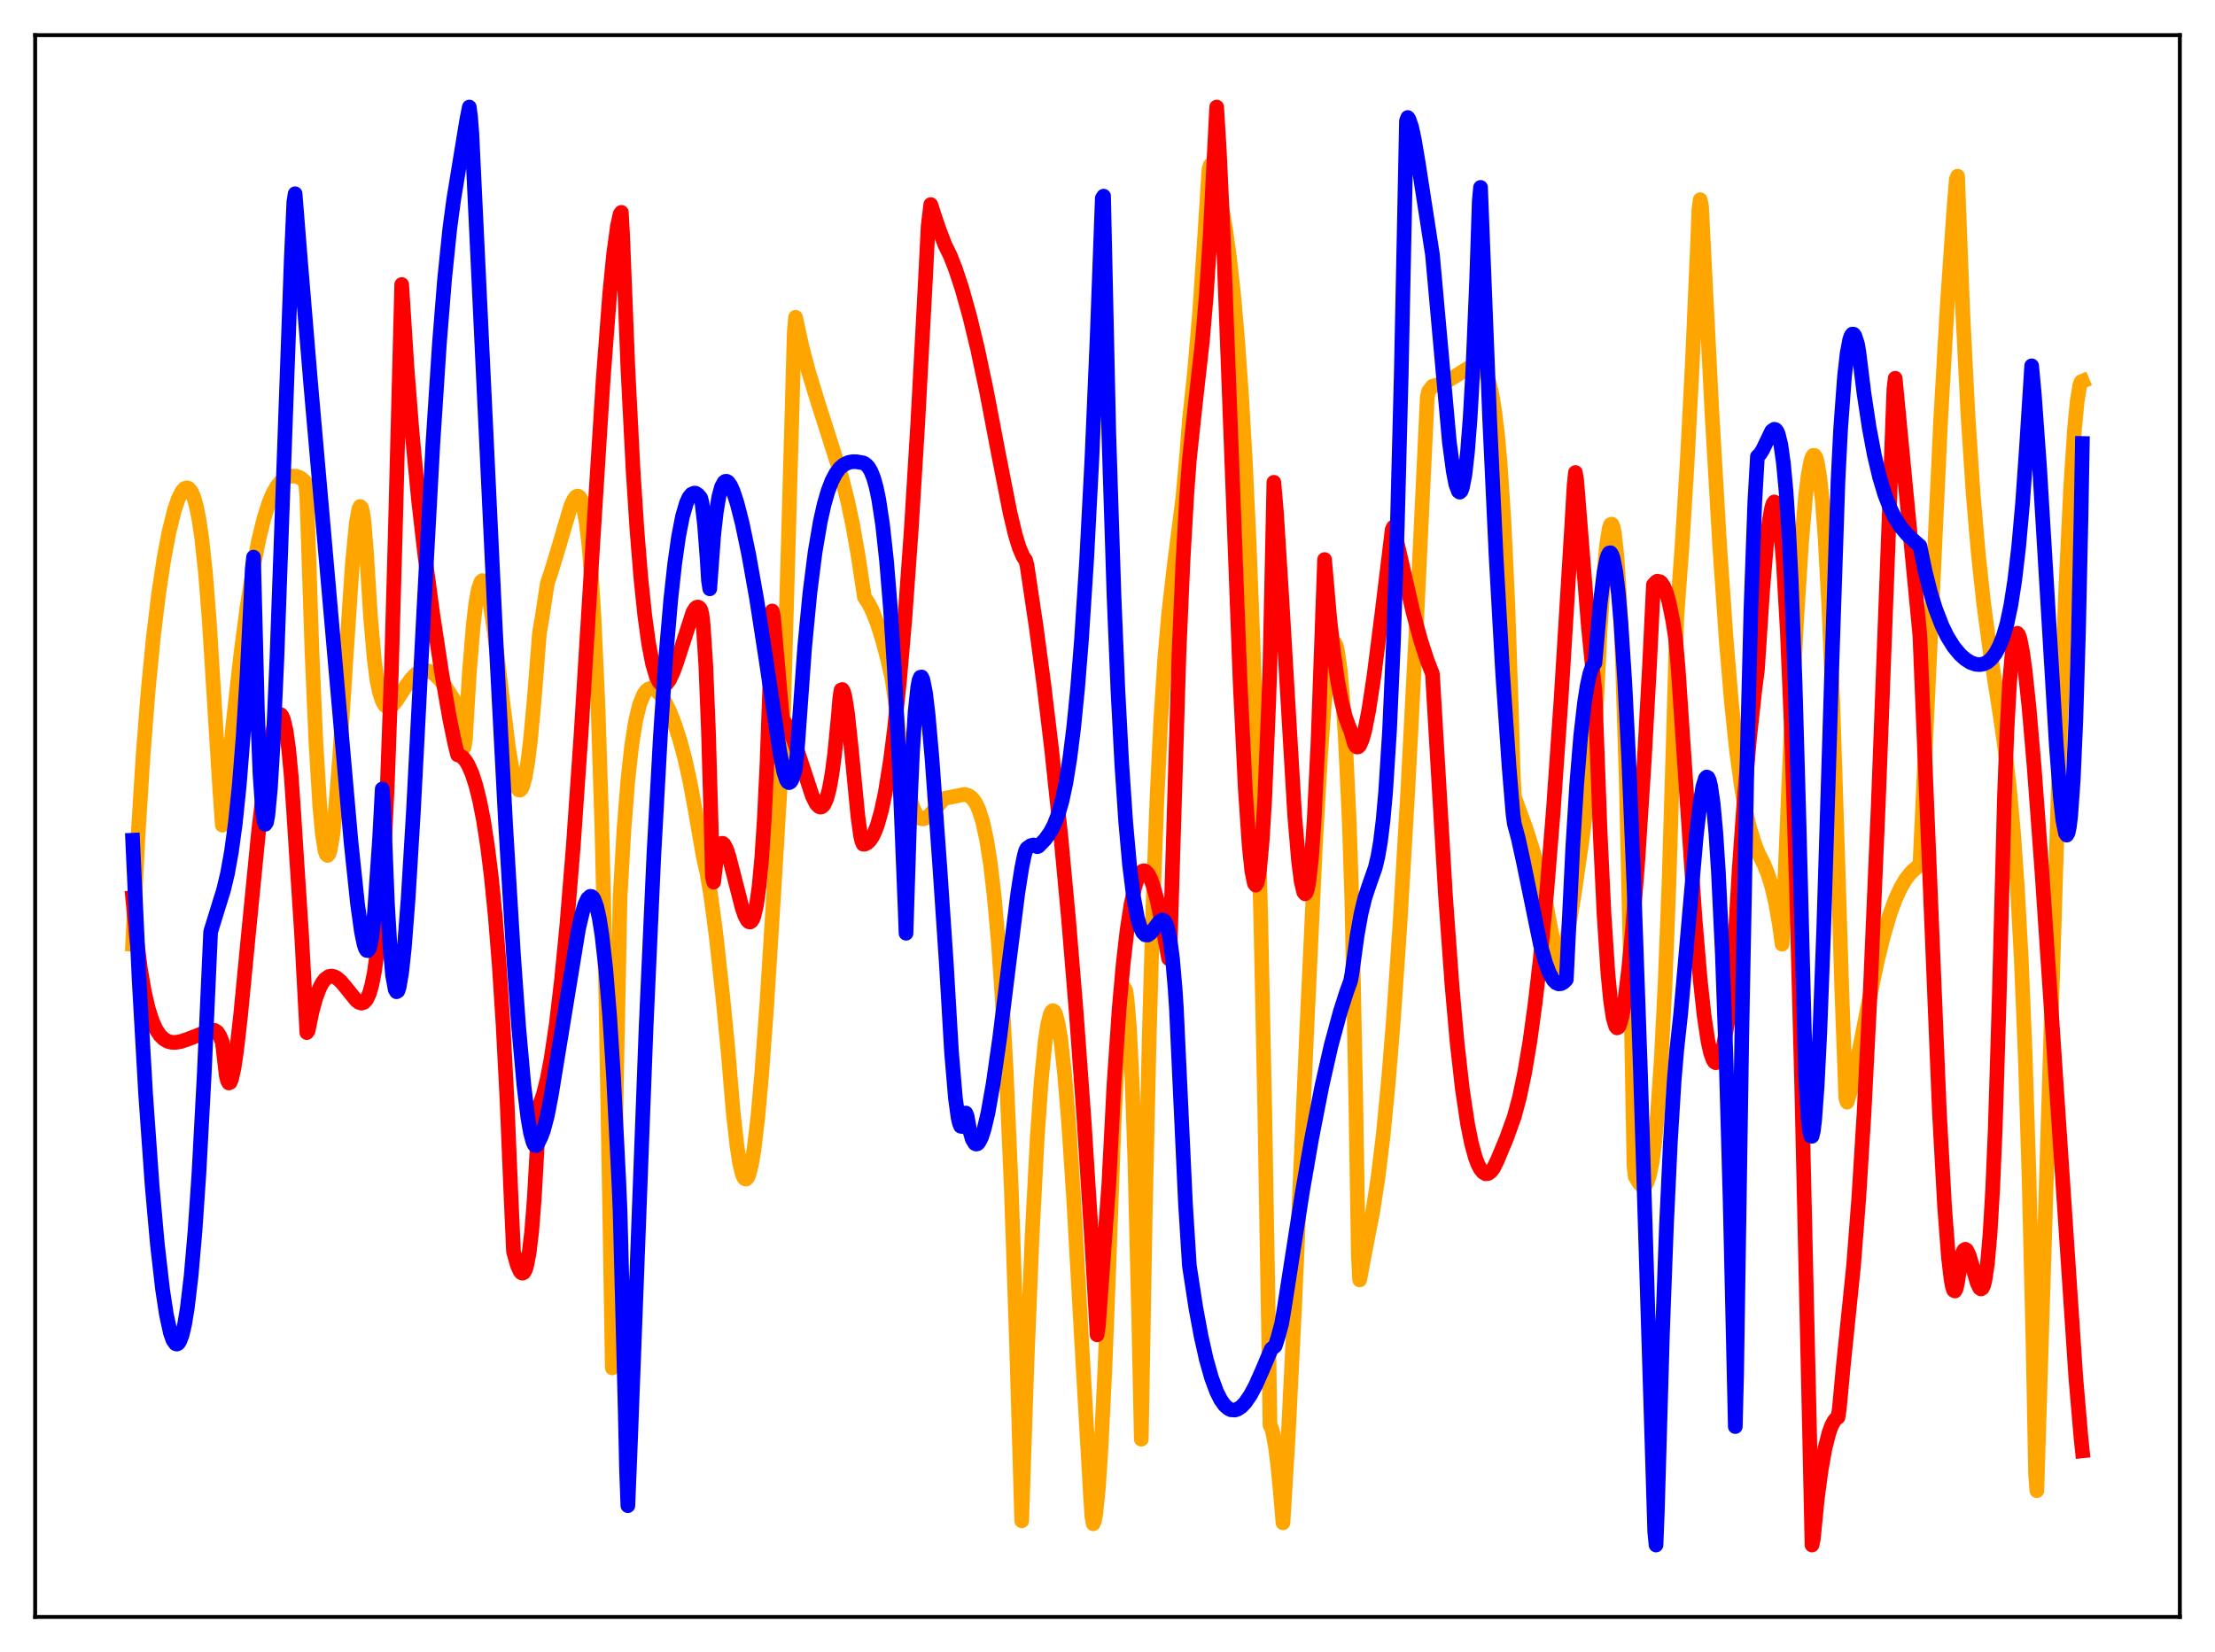 <?xml version="1.0" encoding="utf-8" standalone="no"?>
<!DOCTYPE svg PUBLIC "-//W3C//DTD SVG 1.1//EN"
  "http://www.w3.org/Graphics/SVG/1.1/DTD/svg11.dtd">
<svg xmlns:xlink="http://www.w3.org/1999/xlink" width="453.6pt" height="338.4pt" viewBox="0 0 453.6 338.4" xmlns="http://www.w3.org/2000/svg" version="1.1">
 <defs>
  <style type="text/css">*{stroke-linejoin: round; stroke-linecap: butt}</style>
 </defs>
 <g id="figure_1">
  <g id="patch_1">
   <path d="M 0 338.4 
L 453.6 338.4 
L 453.6 0 
L 0 0 
z
" style="fill: #ffffff"/>
  </g>
  <g id="axes_1">
   <g id="patch_2">
    <path d="M 7.2 331.2 
L 446.4 331.2 
L 446.4 7.2 
L 7.2 7.2 
z
" style="fill: #ffffff"/>
   </g>
   <g id="matplotlib.axis_1"/>
   <g id="matplotlib.axis_2"/>
   <g id="line2d_1">
    <path d="M 27.164 193.408 
L 28.228 171.865 
L 29.293 154.809 
L 30.358 141.242 
L 31.423 130.372 
L 32.487 121.621 
L 33.552 114.565 
L 34.617 108.934 
L 35.681 104.628 
L 36.48 102.232 
L 37.279 100.647 
L 37.811 100.054 
L 38.343 99.919 
L 38.609 100.025 
L 39.142 100.627 
L 39.674 101.822 
L 40.207 103.71 
L 40.739 106.368 
L 41.271 109.929 
L 42.07 117.235 
L 42.868 127.352 
L 44.998 161.535 
L 45.53 169.019 
L 45.796 168.038 
L 47.66 148.868 
L 49.257 134.532 
L 50.588 124.377 
L 51.919 115.98 
L 52.983 110.543 
L 54.048 106.204 
L 55.113 102.888 
L 55.911 101.014 
L 56.71 99.606 
L 57.508 98.618 
L 58.307 97.976 
L 59.105 97.629 
L 59.904 97.505 
L 60.703 97.556 
L 61.501 97.867 
L 62.3 98.515 
L 62.566 98.817 
L 62.832 101.723 
L 63.897 133.697 
L 64.695 152.082 
L 65.494 165.2 
L 66.026 170.884 
L 66.559 174.255 
L 66.825 175.007 
L 67.091 175.222 
L 67.357 174.918 
L 67.623 174.082 
L 68.156 170.922 
L 68.688 166.021 
L 69.487 156.051 
L 70.817 135.424 
L 72.148 115.594 
L 72.947 107.274 
L 73.479 104.283 
L 73.745 103.74 
L 74.012 103.969 
L 74.278 104.961 
L 74.544 106.863 
L 75.076 113.491 
L 75.875 126.32 
L 76.673 135.354 
L 77.206 139.375 
L 77.738 141.897 
L 78.271 143.541 
L 78.803 144.48 
L 79.335 144.871 
L 79.868 144.826 
L 80.4 144.46 
L 81.199 143.516 
L 82.796 141.048 
L 84.127 139.153 
L 85.191 138.056 
L 85.99 137.548 
L 86.788 137.326 
L 87.321 137.336 
L 88.119 137.58 
L 88.918 138.068 
L 89.983 139.081 
L 91.313 140.803 
L 92.644 142.873 
L 93.709 144.678 
L 94.508 149.171 
L 95.04 153.069 
L 95.306 151.465 
L 96.105 137.976 
L 96.903 128.158 
L 97.436 123.623 
L 97.968 120.645 
L 98.5 119.164 
L 98.767 118.932 
L 99.033 119.018 
L 99.299 119.404 
L 99.831 121.001 
L 100.364 123.596 
L 101.162 128.906 
L 102.493 139.923 
L 104.09 152.893 
L 104.889 157.788 
L 105.421 160.098 
L 105.953 161.492 
L 106.22 161.809 
L 106.486 161.855 
L 106.752 161.615 
L 107.018 161.09 
L 107.551 159.165 
L 108.083 156.057 
L 108.615 151.75 
L 109.414 143.124 
L 110.479 129.557 
L 111.011 126.539 
L 112.076 119.521 
L 112.874 117.123 
L 114.205 112.773 
L 116.867 103.72 
L 117.399 102.496 
L 117.932 101.763 
L 118.198 101.62 
L 118.464 101.653 
L 118.73 101.881 
L 118.996 102.364 
L 119.529 104.097 
L 120.061 107.125 
L 120.593 111.691 
L 121.126 118.102 
L 121.658 126.696 
L 122.457 144.514 
L 123.255 169.495 
L 124.054 203.223 
L 124.852 247.558 
L 125.385 280.197 
L 126.183 224.661 
L 126.982 183.837 
L 127.78 169.889 
L 128.579 159.797 
L 129.377 152.58 
L 130.176 147.603 
L 130.975 144.324 
L 131.773 142.328 
L 132.305 141.534 
L 132.838 141.116 
L 133.37 140.989 
L 133.903 141.11 
L 134.435 141.444 
L 135.233 142.304 
L 136.032 143.494 
L 137.097 145.619 
L 138.161 148.299 
L 139.226 151.586 
L 140.291 155.582 
L 141.356 160.42 
L 142.42 166.245 
L 144.017 175.467 
L 144.816 179.032 
L 145.615 183.808 
L 146.679 191.897 
L 148.01 204.139 
L 149.075 215.07 
L 150.14 227.773 
L 150.938 234.874 
L 151.471 238.253 
L 152.003 240.481 
L 152.269 241.119 
L 152.535 241.462 
L 152.801 241.509 
L 153.068 241.262 
L 153.334 240.704 
L 153.866 238.678 
L 154.399 235.544 
L 155.197 228.781 
L 155.996 219.894 
L 157.06 205.325 
L 158.657 179.71 
L 160.255 152.985 
L 162.65 68.059 
L 162.916 64.993 
L 164.247 71.068 
L 165.578 76.134 
L 167.441 82.239 
L 172.233 97.278 
L 173.564 102.524 
L 174.628 107.535 
L 175.693 113.592 
L 177.024 122.334 
L 177.823 123.513 
L 178.621 125.087 
L 179.686 127.787 
L 180.751 131.173 
L 181.815 135.233 
L 182.614 138.728 
L 183.146 142.23 
L 184.477 153.36 
L 185.276 158.495 
L 186.074 162.411 
L 186.873 165.165 
L 187.405 166.41 
L 187.937 167.207 
L 188.47 167.65 
L 189.002 167.746 
L 189.535 167.603 
L 190.333 166.999 
L 191.664 165.49 
L 192.995 163.994 
L 193.527 163.519 
L 197.52 162.717 
L 198.319 162.952 
L 198.851 163.304 
L 199.383 163.868 
L 199.916 164.697 
L 200.448 165.846 
L 201.247 168.363 
L 202.045 172.024 
L 202.844 177.126 
L 203.642 183.987 
L 204.441 193.015 
L 205.239 204.569 
L 206.038 218.978 
L 207.103 243.539 
L 208.167 275.014 
L 209.232 311.517 
L 210.297 279.417 
L 211.361 253.156 
L 212.426 232.819 
L 213.225 221.456 
L 214.023 213.401 
L 214.556 209.848 
L 215.088 207.726 
L 215.354 207.193 
L 215.62 207.006 
L 215.887 207.161 
L 216.153 207.652 
L 216.685 209.621 
L 217.217 212.865 
L 218.016 220.044 
L 218.815 229.666 
L 219.879 245.719 
L 221.476 274.179 
L 223.34 306.733 
L 223.606 310.616 
L 223.872 312.122 
L 224.138 311.503 
L 224.404 309.999 
L 224.937 304.749 
L 225.469 296.739 
L 226.268 280.463 
L 227.066 259.724 
L 228.131 230.512 
L 228.929 213.904 
L 229.462 206.583 
L 229.994 202.799 
L 230.26 202.351 
L 230.527 202.864 
L 230.793 204.511 
L 231.325 210.935 
L 231.857 221.834 
L 232.39 237.38 
L 233.188 269.745 
L 233.721 294.801 
L 234.519 249.322 
L 235.318 213.453 
L 236.116 185.46 
L 236.915 163.881 
L 237.713 147.467 
L 238.512 135.122 
L 239.311 125.842 
L 240.375 116.556 
L 242.239 101.849 
L 243.037 92.944 
L 243.569 86.037 
L 244.634 76.059 
L 245.699 63.486 
L 246.764 47.529 
L 247.562 34.765 
L 247.828 33.834 
L 248.627 36.025 
L 249.425 38.896 
L 250.224 42.561 
L 251.023 47.197 
L 251.821 53.019 
L 252.62 60.283 
L 253.418 69.308 
L 254.217 80.492 
L 255.015 94.302 
L 255.814 111.303 
L 256.612 132.208 
L 257.411 157.828 
L 258.209 189.195 
L 259.008 227.52 
L 259.807 274.215 
L 260.073 291.941 
L 260.339 292.415 
L 260.605 293.241 
L 261.137 295.988 
L 261.67 300.106 
L 262.202 305.615 
L 262.735 311.922 
L 263.799 294.308 
L 265.13 267.447 
L 267.526 212.82 
L 269.389 173.011 
L 270.454 154.452 
L 271.252 143.596 
L 272.051 135.962 
L 272.583 132.877 
L 272.849 132.035 
L 273.116 131.645 
L 273.382 131.721 
L 273.648 132.276 
L 273.914 133.385 
L 274.447 137.169 
L 274.979 143.145 
L 275.511 151.415 
L 276.31 168.302 
L 276.842 184.544 
L 277.641 225.006 
L 278.173 257.338 
L 278.439 262.173 
L 279.504 256.498 
L 281.101 248.299 
L 282.166 241.442 
L 283.231 232.73 
L 284.295 221.861 
L 285.36 208.762 
L 286.691 189.343 
L 288.288 162.137 
L 290.151 126.17 
L 292.281 81.399 
L 292.547 80.179 
L 293.345 79.125 
L 294.943 78.653 
L 296.54 77.942 
L 298.137 76.99 
L 301.597 74.808 
L 302.396 74.666 
L 302.928 74.8 
L 303.46 75.18 
L 303.993 75.89 
L 304.525 77.033 
L 305.057 78.732 
L 305.59 81.157 
L 306.122 84.46 
L 306.655 88.879 
L 307.187 94.683 
L 307.985 106.681 
L 308.784 123.789 
L 309.583 147.704 
L 309.849 157.532 
L 310.115 163.193 
L 312.511 169.765 
L 313.841 173.93 
L 315.172 178.757 
L 316.503 184.545 
L 317.834 191.619 
L 318.633 196.61 
L 318.899 197.311 
L 319.431 198.059 
L 319.697 198.054 
L 321.028 191.254 
L 322.359 183.316 
L 323.956 172.22 
L 325.553 159.487 
L 326.618 150.258 
L 327.683 129.151 
L 328.481 117.21 
L 329.014 111.606 
L 329.546 108.247 
L 329.812 107.453 
L 330.079 107.36 
L 330.345 107.941 
L 330.611 109.216 
L 331.143 114.168 
L 331.676 122.403 
L 332.208 134.183 
L 333.007 159.189 
L 333.805 193.711 
L 334.604 238.605 
L 334.87 241.016 
L 335.668 242.33 
L 336.201 242.882 
L 336.467 242.983 
L 336.733 242.937 
L 336.999 242.703 
L 337.265 242.276 
L 337.798 240.703 
L 338.33 238.028 
L 338.863 234.06 
L 339.395 228.581 
L 340.193 217.186 
L 340.992 201.386 
L 341.791 180.642 
L 342.589 154.421 
L 343.388 126.365 
L 344.452 111.871 
L 345.517 94.586 
L 346.582 74.032 
L 347.647 49.607 
L 347.913 42.827 
L 348.179 40.909 
L 348.445 42.19 
L 350.575 84.451 
L 352.172 111.887 
L 353.503 131.104 
L 354.567 143.775 
L 355.632 153.969 
L 356.697 161.728 
L 357.495 166.137 
L 358.294 169.512 
L 359.359 172.946 
L 360.157 174.93 
L 361.222 177.018 
L 362.02 178.987 
L 362.819 181.539 
L 363.617 184.943 
L 364.416 189.52 
L 364.948 193.4 
L 365.481 180.877 
L 366.812 149.058 
L 367.876 127.795 
L 368.941 111.012 
L 369.74 101.781 
L 370.272 97.403 
L 370.804 94.548 
L 371.071 93.709 
L 371.337 93.271 
L 371.603 93.294 
L 371.869 93.724 
L 372.135 94.599 
L 372.668 97.747 
L 373.2 102.827 
L 373.732 109.901 
L 374.531 124.45 
L 375.329 144 
L 376.128 168.87 
L 377.193 203.33 
L 377.991 224.959 
L 378.257 225.761 
L 379.056 223.093 
L 380.121 218.388 
L 382.516 206.105 
L 384.38 197.154 
L 385.711 191.712 
L 387.041 187.2 
L 388.106 184.283 
L 389.171 181.945 
L 390.236 180.129 
L 391.3 178.772 
L 392.365 177.792 
L 393.164 177.263 
L 397.423 85.996 
L 398.753 62.79 
L 400.084 43.397 
L 400.617 36.741 
L 400.883 36.086 
L 401.948 63.979 
L 403.012 85.083 
L 404.077 101.179 
L 405.142 113.581 
L 406.207 123.443 
L 407.537 133.386 
L 409.401 145.23 
L 410.465 152.459 
L 411.53 161.63 
L 412.329 170.444 
L 413.127 181.716 
L 413.926 196.473 
L 414.724 215.862 
L 415.523 241.336 
L 416.321 274.55 
L 416.854 301.964 
L 417.12 305.344 
L 421.645 157.36 
L 422.976 122.065 
L 424.041 99.892 
L 424.839 87.776 
L 425.372 82.24 
L 425.904 78.946 
L 426.17 78.201 
L 426.436 78.091 
L 426.436 78.091 
" clip-path="url(#pf19fd8be78)" style="fill: none; stroke: #ffa500; stroke-width: 3; stroke-linecap: square"/>
   </g>
   <g id="line2d_2">
    <path d="M 27.164 183.897 
L 27.962 192.162 
L 28.761 198.429 
L 29.559 203.11 
L 30.358 206.566 
L 31.156 209.077 
L 31.955 210.847 
L 32.753 212.057 
L 33.552 212.839 
L 34.351 213.297 
L 35.149 213.502 
L 35.948 213.524 
L 37.012 213.35 
L 38.609 212.807 
L 42.868 211.137 
L 43.933 211.046 
L 44.465 211.37 
L 44.998 212.166 
L 45.53 213.468 
L 46.329 220.295 
L 46.595 221.364 
L 46.861 221.837 
L 47.127 221.716 
L 47.393 221.109 
L 47.926 218.746 
L 48.458 215.116 
L 49.257 208.131 
L 50.854 191.61 
L 52.983 170.007 
L 54.314 158.877 
L 55.379 152.014 
L 56.177 148.431 
L 56.71 146.928 
L 56.976 146.485 
L 57.242 146.303 
L 57.508 146.37 
L 57.775 146.707 
L 58.041 147.337 
L 58.573 149.587 
L 59.105 153.363 
L 59.638 158.958 
L 60.17 166.719 
L 60.703 175.086 
L 61.767 191.49 
L 62.832 211.51 
L 63.098 211.142 
L 63.897 207.246 
L 64.695 204.333 
L 65.494 202.257 
L 66.026 201.278 
L 66.559 200.575 
L 67.357 200.022 
L 67.889 199.932 
L 68.422 200.043 
L 68.954 200.314 
L 69.753 200.994 
L 70.817 202.253 
L 72.947 204.898 
L 73.479 205.303 
L 74.012 205.478 
L 74.544 205.311 
L 75.076 204.724 
L 75.609 203.592 
L 76.141 201.768 
L 76.673 199.08 
L 77.206 195.162 
L 77.738 189.322 
L 78.537 177.211 
L 79.335 160.341 
L 80.134 138.029 
L 80.932 109.719 
L 82.263 58.279 
L 83.328 74.979 
L 84.393 88.659 
L 85.724 102.596 
L 87.055 114.105 
L 88.652 125.985 
L 90.515 138.222 
L 92.112 147.371 
L 93.177 152.471 
L 93.709 154.621 
L 94.241 154.781 
L 94.774 155.157 
L 95.306 155.758 
L 95.839 156.615 
L 96.637 158.391 
L 97.436 160.842 
L 98.234 164.051 
L 99.033 168.149 
L 99.831 173.313 
L 100.63 179.745 
L 101.428 187.726 
L 102.227 197.619 
L 103.025 209.937 
L 103.824 225.272 
L 104.623 244.435 
L 105.155 256.354 
L 105.953 259.179 
L 106.486 260.374 
L 106.752 260.698 
L 107.018 260.788 
L 107.284 260.639 
L 107.551 260.183 
L 107.817 259.419 
L 108.349 256.732 
L 108.881 252.232 
L 109.414 245.483 
L 109.946 235.978 
L 110.479 226.422 
L 111.277 224.164 
L 112.076 220.953 
L 112.874 216.772 
L 113.939 209.601 
L 115.004 200.569 
L 116.068 189.644 
L 117.399 173.333 
L 118.996 150.335 
L 121.392 111.464 
L 123.521 77.71 
L 124.852 60.256 
L 125.651 52.14 
L 126.449 46.275 
L 126.982 43.863 
L 127.248 43.497 
L 127.514 48.377 
L 128.579 75.403 
L 129.644 96.291 
L 130.442 108.579 
L 131.241 118.403 
L 132.039 126.074 
L 132.838 131.861 
L 133.636 135.991 
L 134.435 138.668 
L 134.967 139.704 
L 135.5 140.25 
L 136.032 140.331 
L 136.564 139.969 
L 137.097 139.26 
L 137.895 137.562 
L 138.694 135.317 
L 141.888 125.449 
L 142.42 124.591 
L 142.687 124.381 
L 142.953 124.338 
L 143.219 124.48 
L 143.485 124.835 
L 143.751 125.842 
L 144.017 128.187 
L 144.55 136.456 
L 145.082 149.788 
L 145.615 168.259 
L 145.881 179.527 
L 146.147 180.689 
L 146.679 176.184 
L 147.212 173.699 
L 147.478 173.062 
L 147.744 172.754 
L 148.01 172.745 
L 148.276 172.963 
L 148.809 174.021 
L 149.341 175.646 
L 150.406 179.828 
L 152.003 186.049 
L 152.535 187.562 
L 153.068 188.547 
L 153.334 188.805 
L 153.6 188.866 
L 153.866 188.696 
L 154.132 188.292 
L 154.399 187.628 
L 154.931 185.298 
L 155.463 181.455 
L 155.996 175.722 
L 156.528 167.633 
L 157.06 156.626 
L 157.593 142.029 
L 158.125 125.144 
L 158.391 126.268 
L 160.255 147.505 
L 160.787 148.058 
L 161.585 149.377 
L 162.384 151.206 
L 163.449 154.247 
L 166.377 163.122 
L 167.175 164.672 
L 167.708 165.219 
L 167.974 165.326 
L 168.24 165.287 
L 168.506 165.106 
L 168.772 164.768 
L 169.305 163.554 
L 169.837 161.533 
L 170.369 158.591 
L 170.902 154.614 
L 171.7 146.44 
L 171.967 143.063 
L 172.233 141.338 
L 172.499 141.232 
L 172.765 141.72 
L 173.031 142.733 
L 173.564 146.115 
L 174.362 153.609 
L 175.693 167.277 
L 176.225 171.13 
L 176.492 172.328 
L 176.758 172.915 
L 177.024 172.931 
L 177.556 172.697 
L 178.089 172.211 
L 178.621 171.444 
L 179.153 170.368 
L 179.686 168.953 
L 180.484 166.131 
L 181.283 162.4 
L 182.348 155.767 
L 183.146 149.538 
L 184.211 139.365 
L 185.276 127.082 
L 186.607 108.596 
L 187.937 86.83 
L 189.535 56.974 
L 190.067 46.308 
L 190.599 41.9 
L 192.196 46.706 
L 193.527 50.194 
L 194.592 52.356 
L 195.657 55.059 
L 196.988 59.093 
L 198.585 64.796 
L 200.182 71.407 
L 202.045 80.222 
L 204.441 92.802 
L 206.836 104.995 
L 207.901 109.466 
L 208.7 112.106 
L 209.498 113.99 
L 210.031 114.735 
L 210.297 115.697 
L 212.16 128.17 
L 213.757 140.131 
L 215.354 153.46 
L 217.217 171.053 
L 218.815 188.182 
L 220.412 207.551 
L 222.009 229.559 
L 223.606 254.676 
L 224.671 273.419 
L 224.937 271.5 
L 227.066 242.65 
L 228.131 222.112 
L 229.196 206.572 
L 229.994 197.605 
L 230.793 190.64 
L 231.591 185.397 
L 232.39 181.695 
L 232.922 180.024 
L 233.455 178.948 
L 233.987 178.423 
L 234.253 178.357 
L 234.519 178.417 
L 235.052 178.933 
L 235.584 179.91 
L 236.116 181.333 
L 236.915 184.209 
L 237.98 189.173 
L 239.311 196.346 
L 239.577 195.227 
L 241.44 133.814 
L 242.239 115.34 
L 243.037 101.291 
L 243.569 94.148 
L 244.634 84.144 
L 246.231 69.87 
L 247.03 60.506 
L 247.828 48.281 
L 248.627 32.297 
L 249.159 21.927 
L 249.692 30.702 
L 250.49 47.91 
L 251.821 82.951 
L 253.951 139.552 
L 255.015 161.576 
L 255.814 173.294 
L 256.346 178.381 
L 256.879 180.964 
L 257.145 181.309 
L 257.411 180.909 
L 257.677 179.843 
L 257.943 178.094 
L 258.476 172.229 
L 259.008 163.395 
L 259.807 144.032 
L 260.073 136.005 
L 260.871 98.79 
L 261.404 104.999 
L 262.468 121.997 
L 265.13 167.017 
L 265.929 176.385 
L 266.461 180.565 
L 266.993 182.764 
L 267.26 183.084 
L 267.526 182.777 
L 267.792 181.909 
L 268.058 180.412 
L 268.591 175.519 
L 269.123 167.997 
L 269.921 151.673 
L 270.72 129.453 
L 271.252 114.611 
L 272.317 126.757 
L 273.116 133.853 
L 273.914 139.412 
L 274.713 143.663 
L 275.511 146.809 
L 276.31 149.03 
L 276.576 149.608 
L 277.375 152.355 
L 277.641 152.823 
L 277.907 153.019 
L 278.173 152.971 
L 278.439 152.689 
L 278.972 151.489 
L 279.504 149.544 
L 280.303 145.481 
L 281.367 138.479 
L 282.964 125.946 
L 285.094 108.489 
L 285.36 107.948 
L 286.425 112.522 
L 289.353 125.347 
L 290.95 131.207 
L 292.281 135.284 
L 293.345 138.035 
L 296.007 183.332 
L 297.338 201.729 
L 298.403 213.638 
L 299.468 223.065 
L 300.532 230.184 
L 301.331 234.173 
L 302.129 237.083 
L 302.662 238.497 
L 303.194 239.507 
L 303.727 240.139 
L 304.259 240.44 
L 304.791 240.358 
L 305.324 239.963 
L 305.856 239.258 
L 306.655 237.622 
L 308.518 233.146 
L 310.115 228.692 
L 311.18 224.715 
L 312.244 219.618 
L 313.309 213.27 
L 314.374 205.527 
L 315.439 196.269 
L 316.769 182.417 
L 318.1 165.982 
L 319.697 143.037 
L 321.827 108.39 
L 322.359 99.349 
L 322.625 96.789 
L 322.892 98.491 
L 325.287 128.474 
L 326.352 139.113 
L 326.618 141.377 
L 327.683 170.429 
L 328.481 187.287 
L 329.28 199.403 
L 329.812 204.899 
L 330.345 208.465 
L 330.877 210.257 
L 331.143 210.547 
L 331.409 210.424 
L 331.676 209.95 
L 332.208 208.025 
L 332.74 204.923 
L 333.539 198.399 
L 334.337 189.956 
L 335.402 176.284 
L 336.733 155.698 
L 337.798 136.366 
L 338.596 119.787 
L 339.129 119.206 
L 339.395 119.049 
L 339.927 119.157 
L 340.193 119.358 
L 340.726 120.173 
L 341.258 121.465 
L 341.791 123.342 
L 342.589 127.264 
L 343.121 130.707 
L 343.654 136.838 
L 344.985 156.609 
L 347.114 188.135 
L 348.179 200.702 
L 348.977 208.03 
L 349.776 213.328 
L 350.308 215.708 
L 350.841 217.156 
L 351.107 217.533 
L 351.373 217.683 
L 351.639 217.608 
L 351.905 217.313 
L 352.438 216.09 
L 352.97 214.049 
L 353.769 209.508 
L 354.567 203.466 
L 355.1 196.082 
L 356.164 177.983 
L 357.229 163.156 
L 358.294 151.071 
L 359.359 141.358 
L 359.891 137.277 
L 360.956 120.985 
L 361.754 111.522 
L 362.287 106.901 
L 362.819 103.971 
L 363.085 103.165 
L 363.351 102.814 
L 363.617 103.015 
L 363.884 103.716 
L 364.15 104.92 
L 364.682 109.043 
L 365.215 115.39 
L 366.013 129.267 
L 366.812 148.297 
L 367.876 181.258 
L 368.941 221.671 
L 370.538 291.877 
L 371.071 316.473 
L 371.337 315.3 
L 372.135 307.2 
L 372.934 301.133 
L 373.732 296.692 
L 374.531 293.552 
L 375.063 292.068 
L 375.596 291.048 
L 376.128 290.45 
L 376.394 290.321 
L 376.66 288.6 
L 377.459 280.022 
L 379.588 259.209 
L 380.653 245.399 
L 381.718 228.175 
L 383.049 202.002 
L 384.646 164.776 
L 386.509 115.43 
L 387.84 79.749 
L 388.106 77.48 
L 393.164 130.19 
L 397.156 227.739 
L 398.221 247.131 
L 399.02 257.589 
L 399.552 262.093 
L 399.818 263.516 
L 400.084 264.305 
L 400.351 264.442 
L 400.617 263.9 
L 400.883 262.643 
L 401.681 257.436 
L 401.948 256.531 
L 402.214 256.031 
L 402.48 255.892 
L 402.746 256.067 
L 403.279 257.179 
L 404.077 259.929 
L 404.876 262.714 
L 405.408 263.843 
L 405.674 264.02 
L 405.94 263.864 
L 406.207 263.315 
L 406.473 262.317 
L 407.005 258.739 
L 407.537 252.662 
L 408.07 243.583 
L 408.602 231.065 
L 409.401 204.849 
L 410.465 163.745 
L 410.998 149.574 
L 411.53 139.842 
L 412.063 133.678 
L 412.595 130.536 
L 412.861 129.865 
L 413.127 129.719 
L 413.393 130.054 
L 413.66 130.849 
L 414.192 133.528 
L 414.724 137.417 
L 415.523 144.988 
L 416.588 157.362 
L 418.185 178.904 
L 420.58 214.481 
L 425.105 282.264 
L 426.17 294.674 
L 426.436 297.184 
L 426.436 297.184 
" clip-path="url(#pf19fd8be78)" style="fill: none; stroke: #ff0000; stroke-width: 3; stroke-linecap: square"/>
   </g>
   <g id="line2d_3">
    <path d="M 27.164 172.1 
L 28.495 200.819 
L 29.825 224.161 
L 31.156 242.882 
L 32.221 254.801 
L 33.286 264.082 
L 34.084 269.306 
L 34.883 272.977 
L 35.415 274.488 
L 35.948 275.238 
L 36.214 275.315 
L 36.48 275.187 
L 36.746 274.848 
L 37.279 273.517 
L 37.811 271.249 
L 38.343 268.023 
L 39.142 261.302 
L 39.94 252.11 
L 40.739 240.348 
L 41.804 220.457 
L 43.135 190.862 
L 45.796 182.261 
L 46.595 178.887 
L 47.393 174.478 
L 48.192 168.62 
L 48.991 160.917 
L 49.789 150.959 
L 50.588 138.316 
L 51.386 122.57 
L 51.652 116.56 
L 51.919 114.121 
L 52.717 145.543 
L 53.249 158.704 
L 53.782 166.258 
L 54.048 168.136 
L 54.314 168.846 
L 54.58 168.459 
L 54.847 167.05 
L 55.379 161.458 
L 55.911 152.666 
L 56.71 134.796 
L 58.041 97.665 
L 59.638 53.283 
L 60.17 41.403 
L 60.436 39.682 
L 61.501 53.059 
L 63.631 78.648 
L 71.882 172.449 
L 73.213 185.116 
L 74.012 190.832 
L 74.544 193.39 
L 74.81 194.229 
L 75.076 194.672 
L 75.343 194.722 
L 75.609 194.335 
L 75.875 193.413 
L 76.141 191.968 
L 76.673 187.101 
L 77.738 171.671 
L 78.271 161.61 
L 78.537 164.766 
L 79.335 184.919 
L 79.868 193.964 
L 80.4 199.799 
L 80.932 202.694 
L 81.199 203.143 
L 81.465 202.998 
L 81.731 202.256 
L 82.263 199.144 
L 82.796 194.22 
L 83.594 183.884 
L 84.659 166.269 
L 86.788 125.157 
L 88.652 90.825 
L 89.983 70.384 
L 91.047 57.173 
L 92.112 46.823 
L 92.911 40.872 
L 95.572 24.615 
L 96.105 21.927 
L 96.371 23.985 
L 96.637 27.45 
L 101.428 128.486 
L 103.558 169.142 
L 105.155 195.606 
L 106.22 210.394 
L 107.284 222.266 
L 108.083 228.85 
L 108.615 231.953 
L 109.148 233.928 
L 109.414 234.479 
L 109.68 234.682 
L 109.946 234.573 
L 110.745 232.982 
L 111.277 231.589 
L 112.076 228.592 
L 112.874 224.471 
L 118.464 190.309 
L 119.263 186.901 
L 119.795 185.216 
L 120.327 184.09 
L 120.86 183.601 
L 121.126 183.62 
L 121.392 183.828 
L 121.658 184.233 
L 122.191 185.702 
L 122.723 188.094 
L 123.255 191.468 
L 124.054 198.518 
L 124.852 208.189 
L 125.651 220.663 
L 126.716 241.871 
L 126.982 248.021 
L 128.047 289.463 
L 128.313 301.449 
L 128.579 308.412 
L 129.111 295.305 
L 132.305 210.548 
L 133.903 175.099 
L 135.233 150.874 
L 136.298 135.207 
L 137.363 122.815 
L 138.161 115.528 
L 138.96 109.93 
L 139.759 105.816 
L 140.557 103.062 
L 141.089 101.88 
L 141.622 101.234 
L 142.154 101.013 
L 142.42 101.012 
L 142.953 101.352 
L 143.485 102 
L 143.751 102.948 
L 144.284 107.545 
L 144.816 114.57 
L 145.082 118.876 
L 145.348 120.613 
L 146.147 109.68 
L 146.679 104.941 
L 147.212 101.73 
L 147.744 99.757 
L 148.276 98.776 
L 148.543 98.592 
L 148.809 98.582 
L 149.075 98.728 
L 149.607 99.453 
L 150.14 100.632 
L 150.938 103.055 
L 152.003 107.241 
L 153.334 113.613 
L 154.931 122.588 
L 156.794 134.625 
L 159.722 154.224 
L 160.521 158.163 
L 161.053 159.779 
L 161.319 160.177 
L 161.585 160.318 
L 161.852 160.204 
L 162.118 159.835 
L 162.65 158.339 
L 162.916 157.219 
L 163.183 154.822 
L 164.78 132.588 
L 165.844 121.554 
L 166.909 113.143 
L 167.974 106.876 
L 168.772 103.318 
L 169.571 100.567 
L 170.369 98.478 
L 171.168 96.977 
L 171.967 95.902 
L 172.765 95.195 
L 173.83 94.704 
L 174.628 94.568 
L 175.427 94.58 
L 176.758 94.811 
L 177.29 95.099 
L 177.823 95.651 
L 178.355 96.531 
L 178.887 97.873 
L 179.42 99.734 
L 179.952 102.281 
L 180.751 107.551 
L 181.549 114.874 
L 182.348 124.599 
L 183.146 136.942 
L 184.211 157.876 
L 185.276 184.128 
L 185.542 191.165 
L 186.34 165.999 
L 186.873 154.035 
L 187.405 145.747 
L 187.937 140.763 
L 188.204 139.366 
L 188.47 138.722 
L 188.736 138.67 
L 189.002 139.238 
L 189.535 141.912 
L 190.067 146.379 
L 190.865 155.44 
L 192.463 177.583 
L 193.793 197.334 
L 194.858 215.507 
L 195.657 224.936 
L 196.189 228.838 
L 196.455 230.014 
L 196.721 230.685 
L 196.988 230.747 
L 197.254 230.284 
L 197.786 227.985 
L 198.052 228.625 
L 198.585 231.558 
L 199.117 233.364 
L 199.649 234.227 
L 199.916 234.346 
L 200.182 234.275 
L 200.448 234.009 
L 200.98 232.984 
L 201.513 231.375 
L 202.311 228.011 
L 203.376 222.02 
L 204.707 212.726 
L 206.57 197.695 
L 208.433 182.932 
L 209.232 177.818 
L 209.764 175.231 
L 210.031 174.27 
L 210.297 173.768 
L 211.095 173.208 
L 211.628 173.075 
L 212.16 173.206 
L 212.426 173.434 
L 212.692 173.318 
L 214.023 171.944 
L 215.088 170.455 
L 215.887 168.925 
L 216.685 166.86 
L 217.484 164.067 
L 218.282 160.312 
L 219.081 155.368 
L 219.879 148.991 
L 220.678 140.944 
L 221.476 131.01 
L 222.541 114.482 
L 223.606 93.967 
L 224.671 69.291 
L 225.735 40.592 
L 226.001 40.176 
L 227.066 88.738 
L 228.131 122.028 
L 228.929 141.303 
L 229.728 156.543 
L 230.527 168.364 
L 231.325 177.271 
L 232.124 183.686 
L 232.922 187.975 
L 233.455 189.818 
L 233.987 190.958 
L 234.519 191.493 
L 235.052 191.526 
L 235.584 191.166 
L 236.383 190.163 
L 237.447 188.759 
L 237.98 188.446 
L 238.246 188.502 
L 238.512 188.737 
L 238.778 189.181 
L 239.044 189.873 
L 239.577 192.275 
L 240.109 196.303 
L 240.641 202.455 
L 240.908 206.52 
L 242.771 246.601 
L 243.569 259.283 
L 244.9 267.943 
L 245.965 273.686 
L 247.03 278.427 
L 248.095 282.209 
L 249.159 285.083 
L 249.958 286.681 
L 250.756 287.818 
L 251.555 288.521 
L 252.087 288.774 
L 252.886 288.823 
L 253.418 288.654 
L 254.217 288.13 
L 255.015 287.293 
L 256.08 285.738 
L 257.145 283.744 
L 258.476 280.74 
L 260.339 276.334 
L 261.137 275.699 
L 261.67 274.077 
L 262.468 271.109 
L 263.001 267.955 
L 266.727 244.084 
L 268.591 233.301 
L 270.72 222.397 
L 272.583 214.189 
L 274.447 207.309 
L 275.777 203.144 
L 276.576 200.943 
L 276.842 199.516 
L 277.907 191.713 
L 278.705 187.232 
L 279.504 183.933 
L 280.303 181.52 
L 281.633 177.73 
L 282.166 175.496 
L 282.698 172.411 
L 283.231 168.051 
L 283.763 162.156 
L 284.561 149.562 
L 285.36 131.571 
L 286.159 107.379 
L 286.957 76.51 
L 288.022 24.778 
L 288.288 24.068 
L 288.554 24.471 
L 289.087 26.062 
L 289.619 28.495 
L 290.417 33.218 
L 293.345 52.144 
L 296.806 90.518 
L 297.604 96.524 
L 298.137 99.243 
L 298.669 100.642 
L 298.935 100.816 
L 299.201 100.589 
L 299.468 99.904 
L 300 97.208 
L 300.532 92.478 
L 301.065 85.57 
L 301.597 76.211 
L 302.396 57.308 
L 302.928 41.134 
L 303.194 38.383 
L 305.057 85.818 
L 306.388 114.178 
L 307.719 137.901 
L 309.05 157.233 
L 309.849 166.858 
L 310.115 168.744 
L 310.913 171.707 
L 311.978 176.58 
L 315.439 193.444 
L 316.503 197.24 
L 317.302 199.345 
L 318.1 200.757 
L 318.633 201.298 
L 319.165 201.534 
L 319.697 201.487 
L 320.23 201.184 
L 320.762 200.637 
L 321.295 189.634 
L 322.093 173.359 
L 322.892 160.583 
L 323.69 150.876 
L 324.489 143.891 
L 325.021 140.511 
L 325.553 138.073 
L 326.086 136.512 
L 326.618 135.815 
L 327.683 123.709 
L 328.481 117.272 
L 329.014 114.557 
L 329.28 113.729 
L 329.546 113.272 
L 329.812 113.221 
L 330.079 113.575 
L 330.345 114.334 
L 330.877 117.081 
L 331.409 121.48 
L 331.942 127.604 
L 332.74 139.808 
L 333.539 155.514 
L 334.604 181.183 
L 335.935 219.288 
L 338.33 296.466 
L 338.863 313.75 
L 339.129 316.473 
L 339.395 309.802 
L 340.46 272.83 
L 341.258 251.252 
L 342.057 234.211 
L 342.855 221.17 
L 343.388 214.938 
L 344.186 207.617 
L 345.517 192.482 
L 347.38 171.142 
L 348.179 164.313 
L 348.711 161.178 
L 349.244 159.438 
L 349.51 159.152 
L 349.776 159.286 
L 350.042 159.864 
L 350.308 160.969 
L 350.841 164.637 
L 351.373 170.491 
L 351.905 178.618 
L 352.704 195.348 
L 353.503 217.724 
L 354.301 245.838 
L 355.366 292.212 
L 355.632 281.606 
L 356.697 212.002 
L 357.761 156.443 
L 358.56 124.973 
L 359.359 102.821 
L 359.891 93.518 
L 360.423 93.002 
L 360.956 92.165 
L 362.819 88.289 
L 363.351 87.927 
L 363.617 88.003 
L 363.884 88.31 
L 364.15 88.893 
L 364.682 91.073 
L 365.215 94.834 
L 365.747 100.522 
L 366.279 108.406 
L 366.812 118.82 
L 367.61 139.877 
L 368.409 168.296 
L 369.74 220.211 
L 370.272 228.934 
L 370.538 231.451 
L 370.804 232.68 
L 371.071 232.75 
L 371.337 231.731 
L 371.603 229.582 
L 372.135 222.357 
L 372.668 211.629 
L 373.466 190.444 
L 375.063 138.719 
L 376.394 98.498 
L 376.927 87.935 
L 377.725 77.143 
L 378.257 72.432 
L 378.79 69.581 
L 379.056 68.806 
L 379.322 68.436 
L 379.588 68.445 
L 379.855 68.804 
L 380.387 70.451 
L 380.653 71.968 
L 381.718 80.574 
L 382.783 87.597 
L 383.847 93.253 
L 384.912 97.749 
L 385.977 101.289 
L 387.041 104.049 
L 388.106 106.182 
L 389.171 107.835 
L 390.502 109.428 
L 392.099 110.919 
L 393.164 111.827 
L 394.228 116.974 
L 395.293 121.218 
L 396.358 124.692 
L 397.689 128.142 
L 398.753 130.333 
L 400.084 132.48 
L 401.415 134.084 
L 402.48 135.028 
L 403.545 135.699 
L 404.609 136.068 
L 405.408 136.135 
L 406.207 136 
L 407.005 135.625 
L 407.804 134.932 
L 408.602 133.906 
L 409.401 132.423 
L 410.199 130.473 
L 410.998 127.749 
L 411.796 123.971 
L 412.595 118.828 
L 413.393 111.995 
L 414.192 103.082 
L 414.991 91.654 
L 416.055 74.93 
L 416.588 80.618 
L 417.652 95.344 
L 419.249 121.784 
L 421.113 152.817 
L 421.911 163.139 
L 422.444 168.021 
L 422.976 170.693 
L 423.242 171.061 
L 423.508 170.623 
L 423.775 169.36 
L 424.041 167.191 
L 424.573 159.752 
L 425.105 147.505 
L 425.638 129.737 
L 426.17 105.588 
L 426.436 90.837 
L 426.436 90.837 
" clip-path="url(#pf19fd8be78)" style="fill: none; stroke: #0000ff; stroke-width: 3; stroke-linecap: square"/>
   </g>
   <g id="patch_3">
    <path d="M 7.2 331.2 
L 7.2 7.2 
" style="fill: none; stroke: #000000; stroke-width: 0.8; stroke-linejoin: miter; stroke-linecap: square"/>
   </g>
   <g id="patch_4">
    <path d="M 446.4 331.2 
L 446.4 7.2 
" style="fill: none; stroke: #000000; stroke-width: 0.8; stroke-linejoin: miter; stroke-linecap: square"/>
   </g>
   <g id="patch_5">
    <path d="M 7.2 331.2 
L 446.4 331.2 
" style="fill: none; stroke: #000000; stroke-width: 0.8; stroke-linejoin: miter; stroke-linecap: square"/>
   </g>
   <g id="patch_6">
    <path d="M 7.2 7.2 
L 446.4 7.2 
" style="fill: none; stroke: #000000; stroke-width: 0.8; stroke-linejoin: miter; stroke-linecap: square"/>
   </g>
  </g>
 </g>
 <defs>
  <clipPath id="pf19fd8be78">
   <rect x="7.2" y="7.2" width="439.2" height="324"/>
  </clipPath>
 </defs>
</svg>
